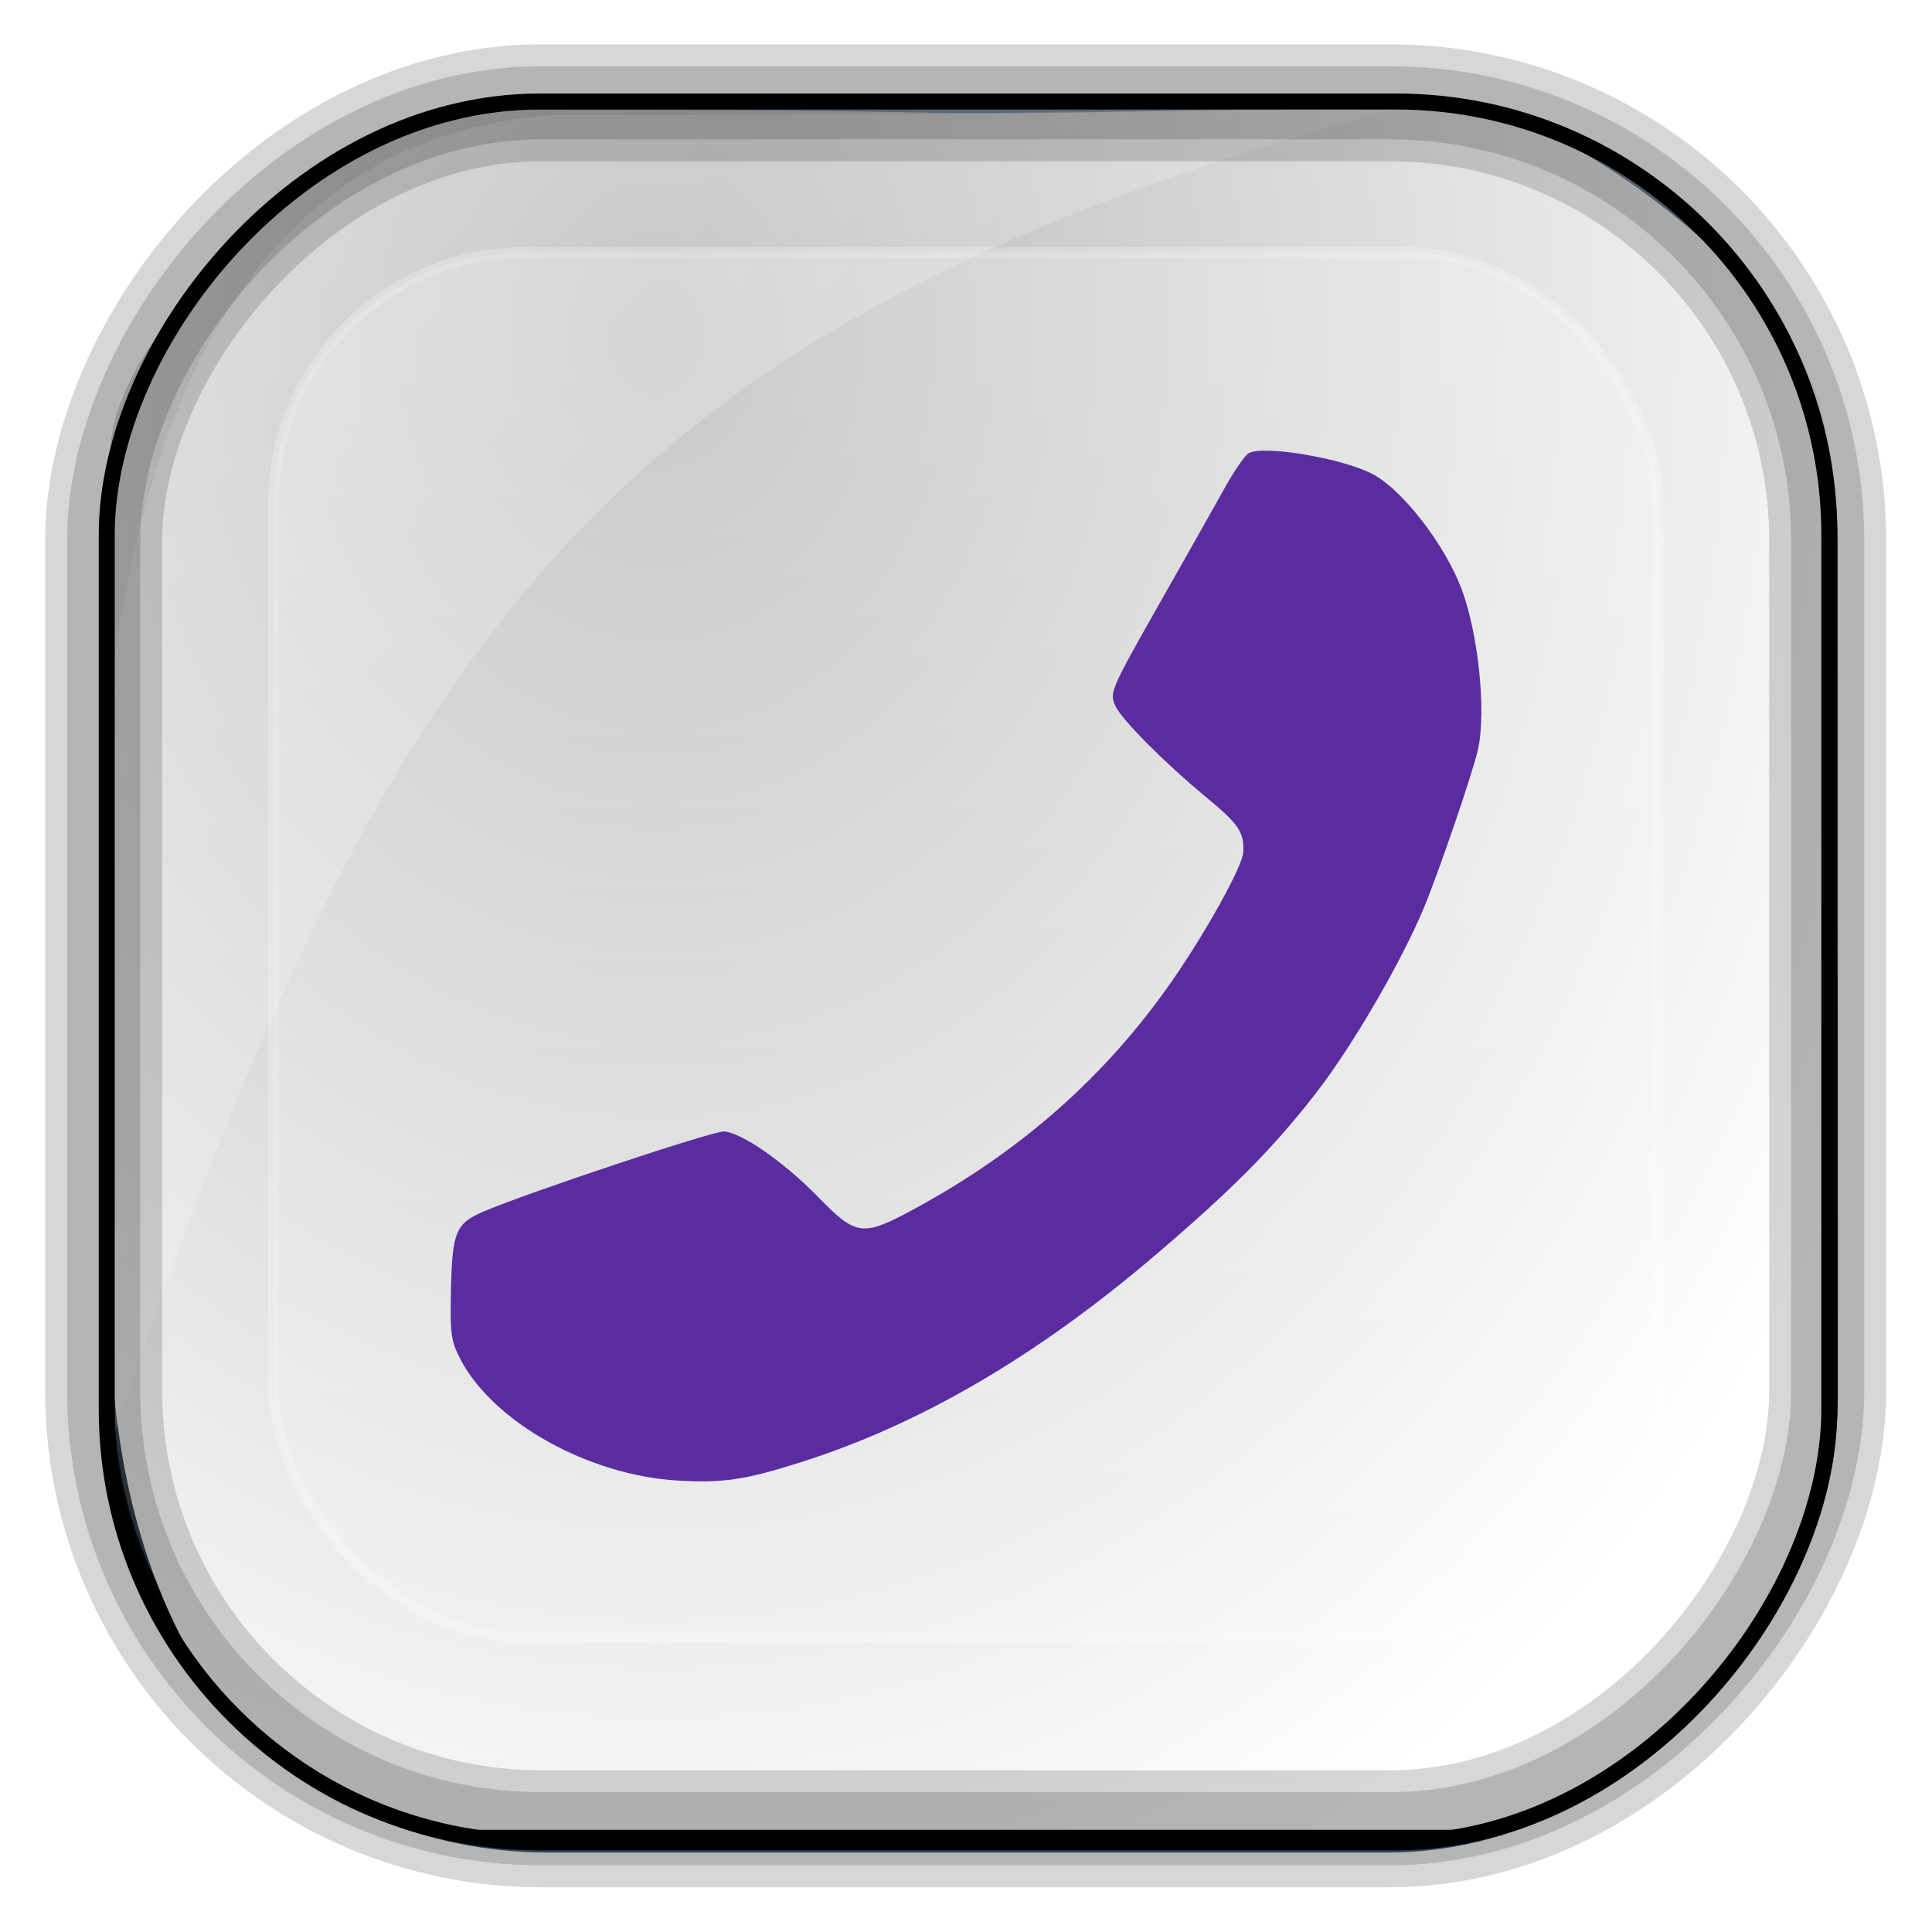 <?xml version="1.0" encoding="UTF-8" standalone="no"?>
<!-- Created with Inkscape (http://www.inkscape.org/) -->

<svg
   xmlns:dc="http://purl.org/dc/elements/1.1/"
   xmlns:cc="http://creativecommons.org/ns#"
   xmlns:rdf="http://www.w3.org/1999/02/22-rdf-syntax-ns#"
   xmlns:svg="http://www.w3.org/2000/svg"
   xmlns="http://www.w3.org/2000/svg"
   xmlns:xlink="http://www.w3.org/1999/xlink"
   xmlns:sodipodi="http://sodipodi.sourceforge.net/DTD/sodipodi-0.dtd"
   xmlns:inkscape="http://www.inkscape.org/namespaces/inkscape"
   id="svg3449"
   height="128"
   width="128"
   version="1.0"
   inkscape:version="0.48.4 r9939"
   sodipodi:docname="viber.svg">
  <sodipodi:namedview
     pagecolor="#ffffff"
     bordercolor="#666666"
     borderopacity="1"
     objecttolerance="10"
     gridtolerance="10"
     guidetolerance="10"
     inkscape:pageopacity="0"
     inkscape:pageshadow="2"
     inkscape:window-width="1360"
     inkscape:window-height="707"
     id="namedview83"
     showgrid="false"
     inkscape:zoom="3.6875"
     inkscape:cx="49.202528"
     inkscape:cy="68.062277"
     inkscape:window-x="-2"
     inkscape:window-y="33"
     inkscape:window-maximized="1"
     inkscape:current-layer="svg3449" />
  <defs
     id="defs3451">
    <linearGradient
       id="linearGradient3514"
       y2="-9.103"
       gradientUnits="userSpaceOnUse"
       x2="66.492"
       gradientTransform="matrix(.968 0 0 .979 2.179 .166)"
       y1="-42.638"
       x1="67.952">
      <stop
         id="stop4620"
         style="stop-color:#37414b"
         offset="0" />
      <stop
         id="stop4622"
         style="stop-color:#37414b;stop-opacity:0"
         offset="1" />
    </linearGradient>
    <linearGradient
       id="linearGradient3516"
       y2="-11.847"
       gradientUnits="userSpaceOnUse"
       x2="58.98"
       gradientTransform="matrix(.968 0 0 .979 2.179 .166)"
       y1="-118.55"
       x1="57.173">
      <stop
         id="stop4596"
         offset="0" />
      <stop
         id="stop4598"
         style="stop-opacity:0"
         offset="1" />
    </linearGradient>
    <linearGradient
       id="linearGradient3519"
       y2="50.369"
       gradientUnits="userSpaceOnUse"
       x2="76.558"
       gradientTransform="matrix(.968 0 0 .979 3.242 -129.19)"
       y1="13.164"
       x1="76.558">
      <stop
         id="stop3392"
         style="stop-color:#425e7b"
         offset="0" />
      <stop
         id="stop3394"
         style="stop-color:#7a91a7"
         offset="1" />
    </linearGradient>
    <linearGradient
       id="linearGradient3521"
       y2="-8.74"
       gradientUnits="userSpaceOnUse"
       x2="60.217"
       gradientTransform="matrix(.968 0 0 .979 2.179 .166)"
       y1="-123.72"
       x1="60.395">
      <stop
         id="stop3392-4-8"
         style="stop-color:#425e7b"
         offset="0" />
      <stop
         id="stop3394-8-0"
         style="stop-color:#7a91a7"
         offset="1" />
    </linearGradient>
    <radialGradient
       id="radialGradient3349"
       gradientUnits="userSpaceOnUse"
       cy="45.647"
       cx="42.148"
       gradientTransform="matrix(0.008,1.917,-1.544,0.007,113.65,-58.786)"
       r="58.984">
      <stop
         id="stop4855"
         style="stop-color:#b8b8b8"
         offset="0" />
      <stop
         id="stop4857"
         style="stop-color:#fff"
         offset="1" />
    </radialGradient>
    <filter
       id="filter3174"
       color-interpolation-filters="sRGB">
      <feGaussianBlur
         id="feGaussianBlur3176"
         stdDeviation="1.71" />
    </filter>
    <linearGradient
       id="ButtonShadow-1"
       x1="45.448"
       gradientUnits="userSpaceOnUse"
       y1="92.54"
       gradientTransform="scale(1.006 .994)"
       x2="45.448"
       y2="7.016">
      <stop
         id="stop3750-87"
         offset="0" />
      <stop
         id="stop3752-56"
         style="stop-opacity:.588"
         offset="1" />
    </linearGradient>
    <filter
       id="filter3174-5"
       color-interpolation-filters="sRGB">
      <feGaussianBlur
         id="feGaussianBlur3176-70"
         stdDeviation="1.71" />
    </filter>
    <linearGradient
       id="linearGradient6303"
       y2="13.937"
       gradientUnits="userSpaceOnUse"
       x2="14.134"
       gradientTransform="matrix(1 0 0 1.459 0 -3.23)"
       y1="45.621"
       x1="36.417">
      <stop
         id="stop6299"
         style="stop-color:#fff;stop-opacity:.256"
         offset="0" />
      <stop
         id="stop6301"
         style="stop-color:#fff;stop-opacity:.382"
         offset="1" />
    </linearGradient>
    <filter
       id="filter3174-2"
       color-interpolation-filters="sRGB">
      <feGaussianBlur
         id="feGaussianBlur3176-78"
         stdDeviation="1.71" />
    </filter>
    <filter
       id="filter3174-24"
       color-interpolation-filters="sRGB">
      <feGaussianBlur
         id="feGaussianBlur3176-0"
         stdDeviation="1.71" />
    </filter>
    <filter
       id="filter3174-8"
       color-interpolation-filters="sRGB">
      <feGaussianBlur
         id="feGaussianBlur3176-9"
         stdDeviation="1.71" />
    </filter>
    <linearGradient
       id="linearGradient7604"
       y2="7.016"
       gradientUnits="userSpaceOnUse"
       x2="45.448"
       gradientTransform="matrix(1.006 0 0 .994 -189.19 -21.187)"
       y1="92.54"
       x1="45.448">
      <stop
         id="stop3750-3"
         offset="0" />
      <stop
         id="stop3752-7"
         style="stop-opacity:.588"
         offset="1" />
    </linearGradient>
    <filter
       id="filter3174-0"
       color-interpolation-filters="sRGB">
      <feGaussianBlur
         id="feGaussianBlur3176-2"
         stdDeviation="1.71" />
    </filter>
    <clipPath
       id="clipPath3613-87">
      <rect
         id="rect3615-88"
         style="fill:#fff"
         rx="6"
         ry="6"
         height="84"
         width="84"
         y="6"
         x="6" />
    </clipPath>
    <linearGradient
       id="linearGradient3613-88"
       x1="48"
       gradientUnits="userSpaceOnUse"
       y1="20.221"
       x2="48"
       y2="138.66">
      <stop
         id="stop3739-29"
         style="stop-color:#fff"
         offset="0" />
      <stop
         id="stop3741-173"
         style="stop-color:#fff;stop-opacity:0"
         offset="1" />
    </linearGradient>
    <filter
       id="filter3794-67"
       height="1.384"
       width="1.384"
       color-interpolation-filters="sRGB"
       y="-.192"
       x="-.192">
      <feGaussianBlur
         id="feGaussianBlur3796-4"
         stdDeviation="5.28" />
    </filter>
    <filter
       id="filter3174-45"
       color-interpolation-filters="sRGB">
      <feGaussianBlur
         id="feGaussianBlur3176-6"
         stdDeviation="1.71" />
    </filter>
    <linearGradient
       inkscape:collect="always"
       xlink:href="#ButtonShadow-1"
       id="linearGradient3060"
       gradientUnits="userSpaceOnUse"
       gradientTransform="scale(1.006,0.994)"
       x1="45.448"
       y1="92.54"
       x2="45.448"
       y2="7.016" />
    <linearGradient
       id="linearGradient3700-6-7-4">
      <stop
         id="stop4188-2-7-0"
         style="stop-color:#3df3e4;stop-opacity:1;"
         offset="0" />
      <stop
         id="stop3704-1-8-0"
         style="stop-color:#1ba8c1;stop-opacity:1;"
         offset="1" />
    </linearGradient>
    <linearGradient
       id="linearGradient3852">
      <stop
         id="stop3854"
         style="stop-color:#ffffff;stop-opacity:1"
         offset="0" />
      <stop
         id="stop3856"
         style="stop-color:#ffffff;stop-opacity:0"
         offset="1" />
    </linearGradient>
    <linearGradient
       id="linearGradient3303">
      <stop
         id="stop3305"
         style="stop-color:#ffffff;stop-opacity:1"
         offset="0" />
      <stop
         id="stop3307"
         style="stop-color:#ffffff;stop-opacity:0"
         offset="1" />
    </linearGradient>
    <linearGradient
       id="linearGradient3310">
      <stop
         id="stop3312"
         style="stop-color:#ffffff;stop-opacity:1"
         offset="0" />
      <stop
         id="stop3314"
         style="stop-color:#ffffff;stop-opacity:0"
         offset="1" />
    </linearGradient>
    <linearGradient
       id="linearGradient3317">
      <stop
         id="stop3319"
         style="stop-color:#ffffff;stop-opacity:1"
         offset="0" />
      <stop
         id="stop3321"
         style="stop-color:#ffffff;stop-opacity:0"
         offset="1" />
    </linearGradient>
    <linearGradient
       id="linearGradient3324">
      <stop
         id="stop3326"
         style="stop-color:#ffffff;stop-opacity:1"
         offset="0" />
      <stop
         id="stop3328"
         style="stop-color:#ffffff;stop-opacity:0"
         offset="1" />
    </linearGradient>
    <linearGradient
       id="linearGradient3331">
      <stop
         id="stop3333"
         style="stop-color:#ffffff;stop-opacity:1"
         offset="0" />
      <stop
         id="stop3335"
         style="stop-color:#ffffff;stop-opacity:0"
         offset="1" />
    </linearGradient>
    <linearGradient
       id="linearGradient3338">
      <stop
         id="stop3340"
         style="stop-color:#ffffff;stop-opacity:1"
         offset="0" />
      <stop
         id="stop3342"
         style="stop-color:#ffffff;stop-opacity:0"
         offset="1" />
    </linearGradient>
    <linearGradient
       id="linearGradient3345">
      <stop
         id="stop3347"
         style="stop-color:#ffffff;stop-opacity:1"
         offset="0" />
      <stop
         id="stop3349"
         style="stop-color:#ffffff;stop-opacity:0"
         offset="1" />
    </linearGradient>
    <linearGradient
       id="linearGradient3352">
      <stop
         id="stop3354"
         style="stop-color:#ffffff;stop-opacity:1"
         offset="0" />
      <stop
         id="stop3356"
         style="stop-color:#ffffff;stop-opacity:0"
         offset="1" />
    </linearGradient>
    <linearGradient
       id="linearGradient3359">
      <stop
         id="stop3361"
         style="stop-color:#ffffff;stop-opacity:1"
         offset="0" />
      <stop
         id="stop3363"
         style="stop-color:#ffffff;stop-opacity:0"
         offset="1" />
    </linearGradient>
    <linearGradient
       id="linearGradient3366">
      <stop
         id="stop3368"
         style="stop-color:#ffffff;stop-opacity:1"
         offset="0" />
      <stop
         id="stop3370"
         style="stop-color:#ffffff;stop-opacity:0"
         offset="1" />
    </linearGradient>
    <linearGradient
       id="linearGradient3373">
      <stop
         id="stop3375"
         style="stop-color:#ffffff;stop-opacity:1"
         offset="0" />
      <stop
         id="stop3377"
         style="stop-color:#ffffff;stop-opacity:0"
         offset="1" />
    </linearGradient>
    <linearGradient
       id="linearGradient3380">
      <stop
         id="stop3382"
         style="stop-color:#ffffff;stop-opacity:1"
         offset="0" />
      <stop
         id="stop3384"
         style="stop-color:#ffffff;stop-opacity:0"
         offset="1" />
    </linearGradient>
    <linearGradient
       id="linearGradient3387">
      <stop
         id="stop3389"
         style="stop-color:#ffffff;stop-opacity:1"
         offset="0" />
      <stop
         id="stop3391"
         style="stop-color:#ffffff;stop-opacity:0"
         offset="1" />
    </linearGradient>
    <linearGradient
       id="linearGradient3394">
      <stop
         id="stop3396"
         style="stop-color:#ffffff;stop-opacity:1"
         offset="0" />
      <stop
         id="stop3398"
         style="stop-color:#ffffff;stop-opacity:0"
         offset="1" />
    </linearGradient>
    <linearGradient
       id="linearGradient3401">
      <stop
         id="stop3403"
         style="stop-color:#ffffff;stop-opacity:1"
         offset="0" />
      <stop
         id="stop3405"
         style="stop-color:#ffffff;stop-opacity:0"
         offset="1" />
    </linearGradient>
    <linearGradient
       id="linearGradient3408">
      <stop
         id="stop3410"
         style="stop-color:#ffffff;stop-opacity:1"
         offset="0" />
      <stop
         id="stop3412"
         style="stop-color:#ffffff;stop-opacity:0"
         offset="1" />
    </linearGradient>
    <linearGradient
       id="linearGradient3415">
      <stop
         id="stop3417"
         style="stop-color:#ffffff;stop-opacity:1"
         offset="0" />
      <stop
         id="stop3419"
         style="stop-color:#ffffff;stop-opacity:0"
         offset="1" />
    </linearGradient>
    <linearGradient
       id="linearGradient3422">
      <stop
         id="stop3424"
         style="stop-color:#ffffff;stop-opacity:1"
         offset="0" />
      <stop
         id="stop3426"
         style="stop-color:#ffffff;stop-opacity:0"
         offset="1" />
    </linearGradient>
    <linearGradient
       id="linearGradient3429">
      <stop
         id="stop3431"
         style="stop-color:#ffffff;stop-opacity:1"
         offset="0" />
      <stop
         id="stop3433"
         style="stop-color:#ffffff;stop-opacity:0"
         offset="1" />
    </linearGradient>
    <linearGradient
       id="linearGradient3436">
      <stop
         id="stop3438"
         style="stop-color:#ffffff;stop-opacity:1"
         offset="0" />
      <stop
         id="stop3440"
         style="stop-color:#ffffff;stop-opacity:0"
         offset="1" />
    </linearGradient>
    <linearGradient
       id="linearGradient3443">
      <stop
         id="stop3445"
         style="stop-color:#ffffff;stop-opacity:1"
         offset="0" />
      <stop
         id="stop3447"
         style="stop-color:#ffffff;stop-opacity:0"
         offset="1" />
    </linearGradient>
    <linearGradient
       y2="36.644"
       x2="19.36"
       y1="6.295"
       x1="18.93"
       gradientTransform="matrix(12.103,0,0,12.103,-34.468,-46.187)"
       gradientUnits="userSpaceOnUse"
       id="linearGradient7344"
       xlink:href="#linearGradient2460-2"
       inkscape:collect="always" />
    <linearGradient
       id="linearGradient2460-2"
       y2="44.984"
       gradientUnits="userSpaceOnUse"
       x2="19.36"
       y1="21.031"
       x1="19.245">
      <stop
         id="stop3602-0"
         style="stop-color:#fafafa;stop-opacity:1;"
         offset="0" />
      <stop
         id="stop3604-7"
         style="stop-color:#f0f0f0;stop-opacity:1;"
         offset="1" />
    </linearGradient>
    <linearGradient
       y2="49.216"
       x2="283.535"
       y1="131.247"
       x1="283.035"
       gradientTransform="matrix(-5.619,0,0,5.619,1899.748,-245.484)"
       gradientUnits="userSpaceOnUse"
       id="linearGradient4810"
       xlink:href="#linearGradient3711-5-6"
       inkscape:collect="always" />
    <linearGradient
       id="linearGradient3711-5-6">
      <stop
         offset="0"
         style="stop-color:#224478;stop-opacity:1"
         id="stop3713-0-3" />
      <stop
         offset="1"
         style="stop-color:#376ec2;stop-opacity:1"
         id="stop3715-1-5" />
    </linearGradient>
    <linearGradient
       y2="88"
       x2="64"
       y1="8"
       x1="64"
       gradientTransform="matrix(5.619,0,0,5.619,-1731.195,-245.484)"
       gradientUnits="userSpaceOnUse"
       id="linearGradient4812"
       xlink:href="#linearGradient3670-1-3"
       inkscape:collect="always" />
    <linearGradient
       id="linearGradient3670-1-3">
      <stop
         offset="0"
         style="stop-color:#f0f0f0;stop-opacity:1"
         id="stop3672-3-1" />
      <stop
         offset="1"
         style="stop-color:#dcdcdc;stop-opacity:1"
         id="stop3674-4-5" />
    </linearGradient>
    <linearGradient
       y2="49.216"
       x2="283.535"
       y1="131.247"
       x1="283.035"
       gradientTransform="matrix(-5.619,0,0,5.619,1899.748,-245.484)"
       gradientUnits="userSpaceOnUse"
       id="linearGradient4764"
       xlink:href="#linearGradient3711-5-6"
       inkscape:collect="always" />
    <linearGradient
       id="linearGradient3174">
      <stop
         offset="0"
         style="stop-color:#224478;stop-opacity:1"
         id="stop3176" />
      <stop
         offset="1"
         style="stop-color:#376ec2;stop-opacity:1"
         id="stop3178" />
    </linearGradient>
    <linearGradient
       y2="88"
       x2="64"
       y1="8"
       x1="64"
       gradientTransform="matrix(5.619,0,0,5.619,-1731.195,-245.484)"
       gradientUnits="userSpaceOnUse"
       id="linearGradient4761"
       xlink:href="#linearGradient3670-1-3"
       inkscape:collect="always" />
    <linearGradient
       id="linearGradient3181">
      <stop
         offset="0"
         style="stop-color:#f0f0f0;stop-opacity:1"
         id="stop3183" />
      <stop
         offset="1"
         style="stop-color:#dcdcdc;stop-opacity:1"
         id="stop3185" />
    </linearGradient>
    <linearGradient
       y2="36.596"
       x2="69.087"
       y1="60.327"
       x1="69.087"
       gradientTransform="matrix(5.619,0,0,5.619,-182.286,-13.709)"
       gradientUnits="userSpaceOnUse"
       id="linearGradient4640"
       xlink:href="#linearGradient3834-1"
       inkscape:collect="always" />
    <linearGradient
       id="linearGradient3834-1">
      <stop
         offset="0"
         style="stop-color:#d40000;stop-opacity:1"
         id="stop3836-3" />
      <stop
         offset="1"
         style="stop-color:#d41400;stop-opacity:1"
         id="stop3838-9" />
    </linearGradient>
    <linearGradient
       y2="36.596"
       x2="69.087"
       y1="60.327"
       x1="69.087"
       gradientTransform="matrix(5.619,0,0,5.619,-182.286,-13.709)"
       gradientUnits="userSpaceOnUse"
       id="linearGradient3212"
       xlink:href="#linearGradient3834-1"
       inkscape:collect="always" />
    <linearGradient
       y2="88"
       x2="64"
       y1="8"
       x1="64"
       gradientTransform="matrix(5.619,0,0,5.619,-1731.195,-245.484)"
       gradientUnits="userSpaceOnUse"
       id="linearGradient4812-0"
       xlink:href="#linearGradient3670-1-3-7"
       inkscape:collect="always" />
    <linearGradient
       id="linearGradient3670-1-3-7">
      <stop
         offset="0"
         style="stop-color:#f0f0f0;stop-opacity:1"
         id="stop3672-3-1-2" />
      <stop
         offset="1"
         style="stop-color:#dcdcdc;stop-opacity:1"
         id="stop3674-4-5-2" />
    </linearGradient>
    <linearGradient
       y2="88"
       x2="64"
       y1="8"
       x1="64"
       gradientTransform="matrix(2.091,0,0,1.342,-675.048,-55.794)"
       gradientUnits="userSpaceOnUse"
       id="linearGradient5443"
       xlink:href="#linearGradient3670-1-3-7"
       inkscape:collect="always" />
  </defs>
  <rect
     id="rect892"
     style="stroke:url(#linearGradient3521);stroke-width:.974;fill:url(#linearGradient3519)"
     transform="scale(1,-1)"
     ry="29.296"
     height="115.54"
     width="114.22"
     y="-122.25"
     x="7.039" />
  <rect
     id="rect892-2"
     style="stroke:url(#linearGradient3516);stroke-width:.974;fill:url(#linearGradient3514)"
     transform="scale(1,-1)"
     ry="28.993"
     height="114.35"
     width="114.22"
     y="-121.46"
     x="7.06" />
  <path
     id="rect895"
     style="fill:url(#radialGradient3349)"
     d="M 33.051,7.266 C 25.082,4.78 6.038,22.668 7.398,30.65 7.348,31.639 7.309,32.645 7.309,33.652 v 53.207 c 0,21.19 10.712,34.368 22.318,34.368 h 67.038 c 12.638,0 24.318,-11.414 24.318,-26.248 V 30 c 0.7,-11.092 -21.283,-25.03 -25.926,-22.958 -47.846,0.878 -18.017,0.227 -62.003,0.227 z"
     inkscape:connector-curvature="0" />
  <g
     id="layer5-30"
     transform="matrix(1.39,0,0,1.39,-2.737,-4.128)">
    <rect
       x="15"
       y="15"
       width="66"
       height="66"
       ry="12"
       rx="12"
       clip-path="url(#clipPath3613-87)"
       style="opacity:0.5;fill:url(#linearGradient3613-88);stroke:#ffffff;stroke-width:0.5;stroke-linecap:round;filter:url(#filter3794-67)"
       id="rect3171-4" />
  </g>
  <path
     id="path1187"
     style="opacity:.682;fill:url(#linearGradient6303)"
     d="m36.537 7.62c-8.869 0.782-26.296 4.919-29.527 41.221v47.783c18.67-55.894 33.784-75.414 85.818-89.536-0.225-0.038-0.46-0.044-0.691-0.044-41.576 0.565-17.576 0.577-55.6 0.577z" />
  <rect
     id="rect892-2-7-8"
     style="opacity:.159;stroke:#000;stroke-width:4.845;fill:none"
     transform="scale(1,-1)"
     ry="28.993"
     height="114.35"
     width="114.22"
     y="-121.16"
     x="6.869" />
  <rect
     id="rect892-2-7-1"
     style="opacity:.159;stroke:#000;stroke-width:7.751;fill:none"
     transform="scale(1,-1)"
     ry="28.993"
     height="114.35"
     width="114.22"
     y="-121.16"
     x="6.869" />
  <g
     id="layer2"
     style="display:none"
     transform="matrix(1.44 0 0 1.44 -4.952 -6.967)">
    <rect
       id="rect3745"
       style="opacity:.9;filter:url(#filter3174);fill:url(#ButtonShadow-1)"
       rx="6"
       ry="6"
       height="85"
       width="86"
       y="7"
       x="5" />
  </g>
  <g
     id="layer2-1"
     style="display:none"
     transform="translate(183.21 82.968)">
    <rect
       id="rect3745-9"
       style="opacity:.9;filter:url(#filter3174-5);fill:url(#ButtonShadow-1)"
       rx="6"
       ry="6"
       height="85"
       width="86"
       y="7"
       x="5" />
  </g>
  <g
     id="layer2-2"
     style="display:none"
     transform="translate(52.694 146.84)">
    <path
       id="rect3745-94"
       style="opacity:.9;filter:url(#filter3174-2);fill:url(#ButtonShadow-1)"
       d="m11 7c-3.324 0-6 2.676-6 6v73c0 3.324 2.676 6 6 6h74c3.324 0 6-2.676 6-6v-73c0-3.324-2.676-6-6-6h-74zm-1 4h6v4h-6v-4zm70 0h6v4h-6v-4zm-70 8h6v4h-6v-4zm70 0h6v4h-6v-4zm-70 8h6v4h-6v-4zm70 0h6v4h-6v-4zm-70 8h6v4h-6v-4zm70 0h6v4h-6v-4zm-70 8h6v4h-6v-4zm70 0h6v4h-6v-4zm-70 8h6v4h-6v-4zm70 0h6v4h-6v-4zm-70 8h6v4h-6v-4zm70 0h6v4h-6v-4zm-70 8h6v4h-6v-4zm70 0h6v4h-6v-4zm-70 8h6v4h-6v-4zm70 0h6v4h-6v-4zm-70 8h6v4h-6v-4zm70 0h6v4h-6v-4z" />
  </g>
  <g
     id="layer2-20"
     style="display:none"
     transform="translate(-287.93 37.655)">
    <rect
       id="rect3745-8"
       style="opacity:.9;filter:url(#filter3174-24);fill:url(#ButtonShadow-1)"
       rx="6"
       ry="6"
       height="85"
       width="86"
       y="7"
       x="5" />
  </g>
  <rect
     id="rect3745-7"
     style="opacity:.9;filter:url(#filter3174-8);display:none;fill:url(#linearGradient7604)"
     rx="6"
     ry="6"
     height="85"
     width="86"
     y="-14.187"
     x="-184.19" />
  <g
     id="layer2-0"
     style="display:none"
     transform="translate(218.22 18.71)">
    <rect
       id="rect3745-6"
       style="opacity:.9;filter:url(#filter3174-0);fill:url(#ButtonShadow-1)"
       rx="6"
       ry="6"
       height="85"
       width="86"
       y="7"
       x="5" />
  </g>
  <g
     style="display:none"
     id="layer2-3"
     transform="matrix(1.39,0,0,1.39,-2.737,-4.128)">
    <rect
       x="5"
       y="7"
       width="86"
       height="85"
       ry="6"
       rx="6"
       style="opacity:0.9;fill:url(#linearGradient3060);filter:url(#filter3174-45)"
       id="rect3745-1" />
  </g>
  <rect
     id="rect892-2-7-2-9"
     ry="28.721"
     style="fill:none;stroke:#000000;stroke-width:1.061"
     transform="scale(1,-1)"
     height="115.335"
     width="114.128"
     y="-122.06"
     x="7.071" />
  <path
     style="fill:#5a2ca0;fill-opacity:1;display:inline"
     id="path4609"
     inkscape:connector-curvature="0"
     d="m 97.924,49.639 c -0.324,1.476 -2.523,7.923 -3.571,10.464 -1.455,3.53 -4.738,9.181 -7.126,12.264 -2.854,3.685 -5.527,6.385 -10.655,10.764 -7.873,6.722 -15.628,11.251 -23.563,13.76 -3.657,1.156 -5.095,1.37 -8.074,1.201 -5.949,-0.336 -12.287,-3.88 -14.449,-8.075 -0.613,-1.19 -0.676,-1.668 -0.607,-4.638 0.088,-3.778 0.323,-4.33 2.175,-5.12 2.958,-1.262 15.201,-5.338 15.908,-5.297 1.167,0.068 4.002,2.043 6.265,4.366 2.512,2.578 2.923,2.627 6.377,0.752 7.052,-3.829 12.627,-8.756 17.005,-15.03 2.271,-3.255 4.703,-7.637 4.759,-8.576 0.079,-1.334 -0.282,-1.864 -2.528,-3.718 -2.639,-2.179 -5.508,-5.062 -5.928,-5.958 -0.428,-0.913 -0.392,-0.996 3.136,-7.217 1.654,-2.916 3.491,-6.174 4.084,-7.24 0.592,-1.066 1.293,-2.095 1.556,-2.286 0.859,-0.625 6.451,0.325 8.381,1.424 1.958,1.115 4.669,4.654 5.748,7.503 1.124,2.968 1.661,8.132 1.107,10.656 z" />
</svg>
